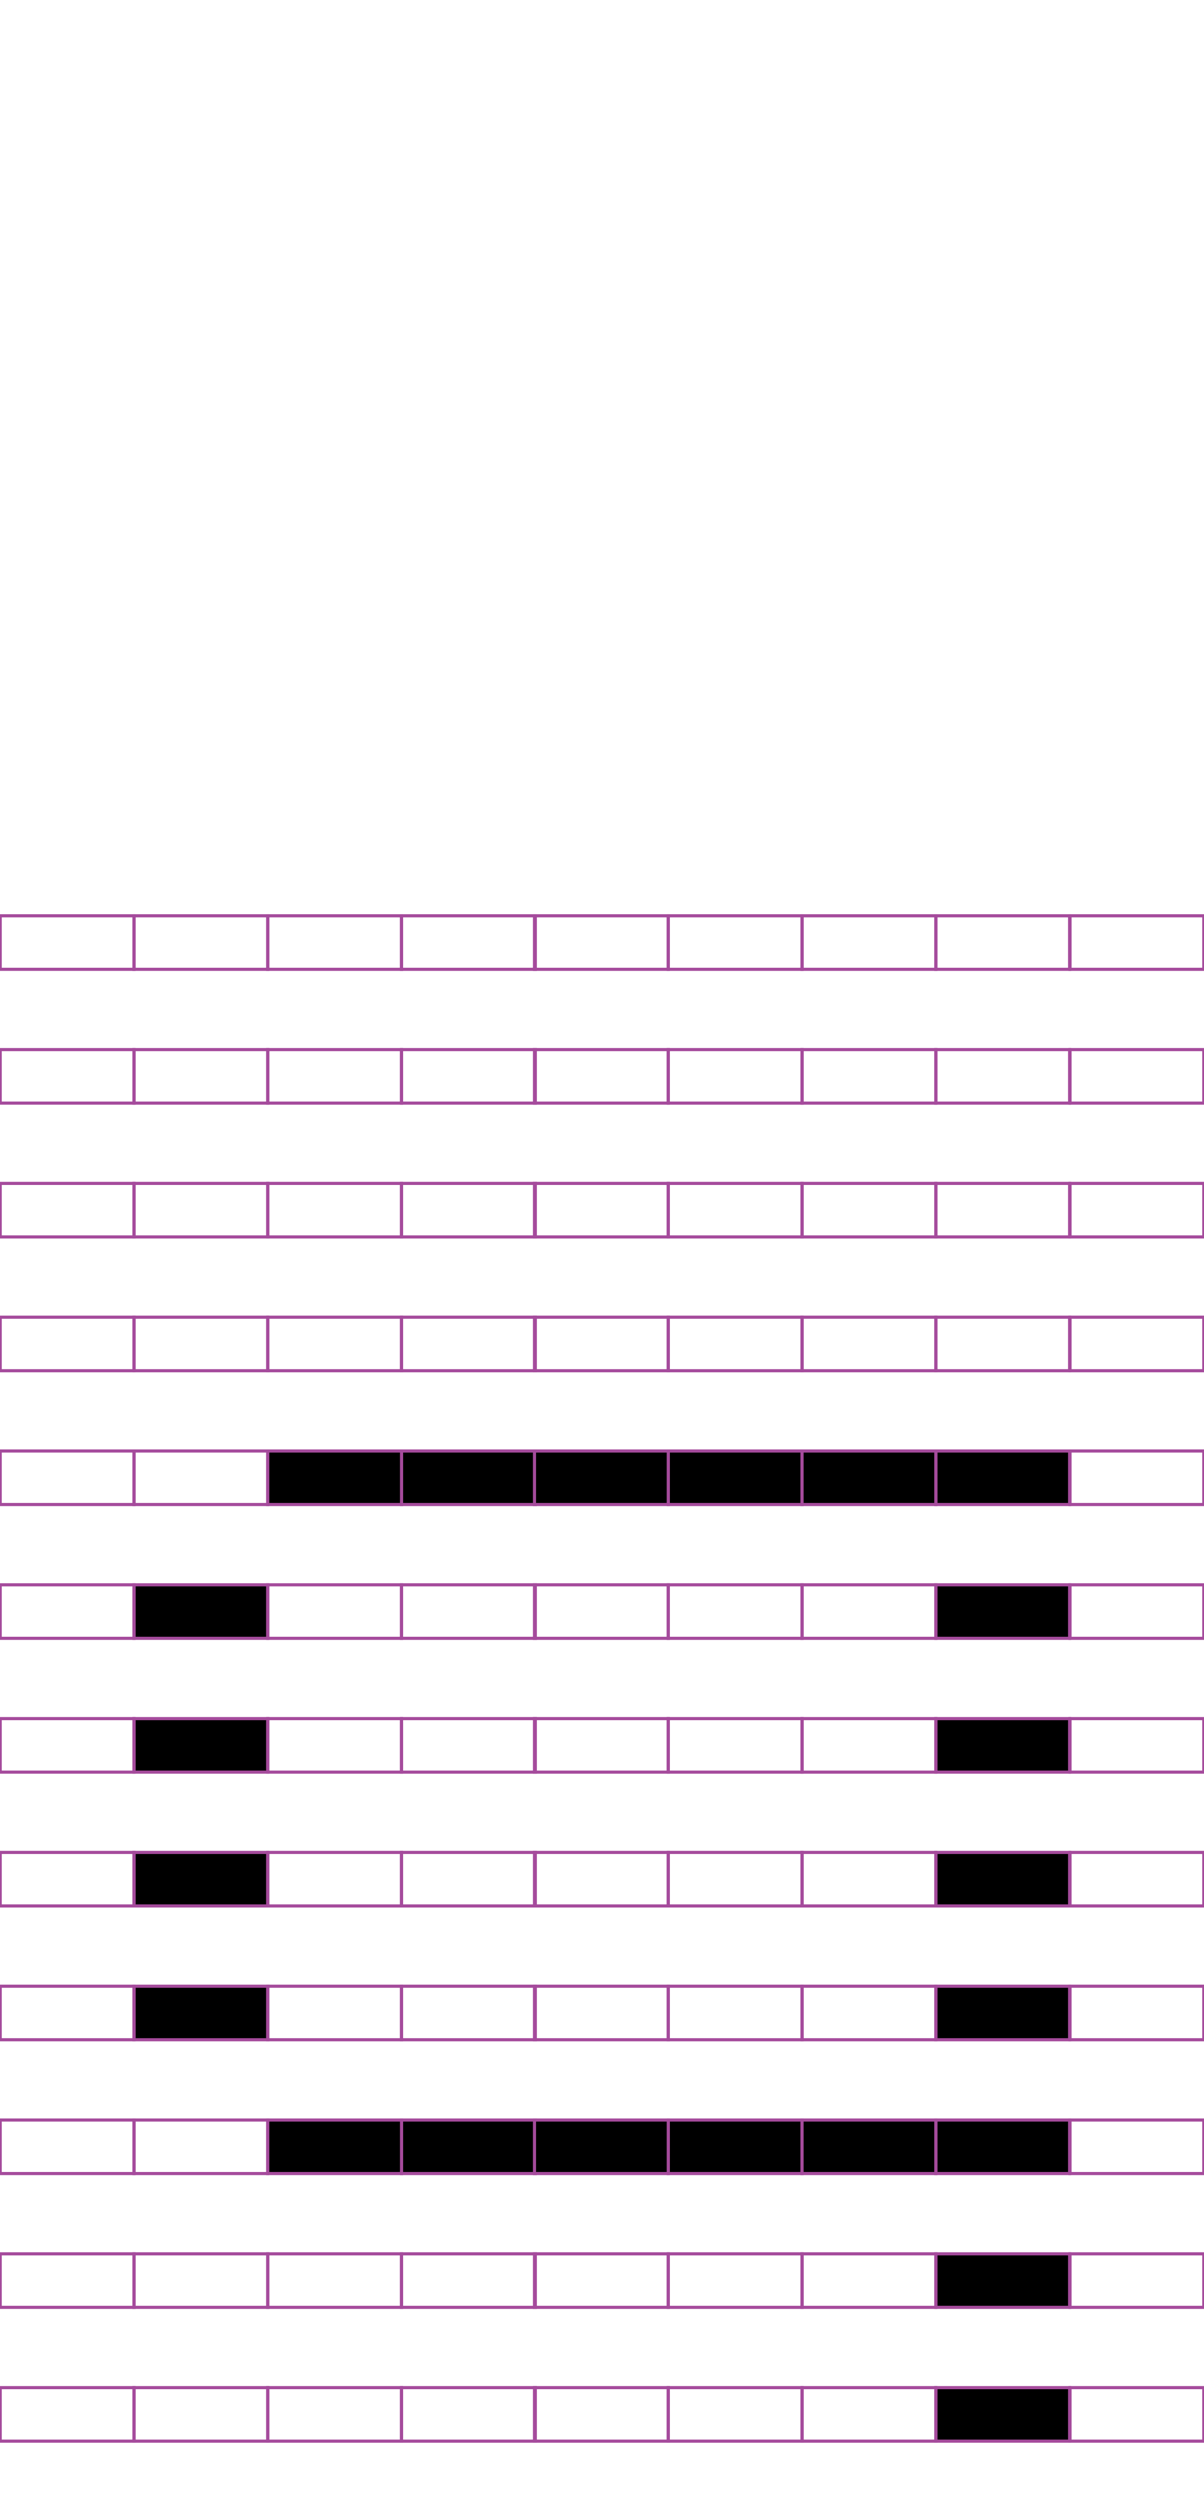 <?xml version="1.0" encoding="utf-8"?>
<!-- Generator: Adobe Illustrator 15.0.2, SVG Export Plug-In . SVG Version: 6.00 Build 0)  -->
<!DOCTYPE svg PUBLIC "-//W3C//DTD SVG 1.1//EN" "http://www.w3.org/Graphics/SVG/1.1/DTD/svg11.dtd">
<svg version="1.1" id="Layer_1" xmlns="http://www.w3.org/2000/svg" xmlns:xlink="http://www.w3.org/1999/xlink" x="0px" y="0px"
	 width="382.68px" height="794.488px" viewBox="0 0 382.68 794.488" enable-background="new 0 0 382.68 794.488"
	 xml:space="preserve">
<rect x="42.584" y="291.018" fill="none" stroke="#A54B9C" stroke-miterlimit="10" width="42.521" height="17.01"/>
<rect x="0.064" y="291.018" fill="none" stroke="#A54B9C" stroke-miterlimit="10" width="42.521" height="17.01"/>
<rect x="127.625" y="291.018" fill="none" stroke="#A54B9C" stroke-miterlimit="10" width="42.52" height="17.01"/>
<rect x="85.105" y="291.018" fill="none" stroke="#A54B9C" stroke-miterlimit="10" width="42.521" height="17.01"/>
<rect x="212.403" y="291.018" fill="none" stroke="#A54B9C" stroke-miterlimit="10" width="42.521" height="17.01"/>
<rect x="169.883" y="291.018" fill="none" stroke="#A54B9C" stroke-miterlimit="10" width="42.52" height="17.01"/>
<rect x="297.444" y="291.018" fill="none" stroke="#A54B9C" stroke-miterlimit="10" width="42.521" height="17.01"/>
<rect x="254.922" y="291.018" fill="none" stroke="#A54B9C" stroke-miterlimit="10" width="42.521" height="17.01"/>
<rect x="340.094" y="291.018" fill="none" stroke="#A54B9C" stroke-miterlimit="10" width="42.521" height="17.01"/>
<rect x="42.584" y="333.538" fill="none" stroke="#A54B9C" stroke-miterlimit="10" width="42.521" height="17.008"/>
<rect x="0.064" y="333.538" fill="none" stroke="#A54B9C" stroke-miterlimit="10" width="42.521" height="17.008"/>
<rect x="127.625" y="333.538" fill="none" stroke="#A54B9C" stroke-miterlimit="10" width="42.52" height="17.008"/>
<rect x="85.105" y="333.538" fill="none" stroke="#A54B9C" stroke-miterlimit="10" width="42.521" height="17.008"/>
<rect x="212.403" y="333.538" fill="none" stroke="#A54B9C" stroke-miterlimit="10" width="42.521" height="17.008"/>
<rect x="169.883" y="333.538" fill="none" stroke="#A54B9C" stroke-miterlimit="10" width="42.52" height="17.008"/>
<rect x="297.444" y="333.538" fill="none" stroke="#A54B9C" stroke-miterlimit="10" width="42.521" height="17.008"/>
<rect x="254.922" y="333.538" fill="none" stroke="#A54B9C" stroke-miterlimit="10" width="42.521" height="17.008"/>
<rect x="340.094" y="333.538" fill="none" stroke="#A54B9C" stroke-miterlimit="10" width="42.521" height="17.008"/>
<rect x="42.584" y="376.057" fill="none" stroke="#A54B9C" stroke-miterlimit="10" width="42.521" height="17.01"/>
<rect x="0.064" y="376.057" fill="none" stroke="#A54B9C" stroke-miterlimit="10" width="42.521" height="17.01"/>
<rect x="127.625" y="376.057" fill="none" stroke="#A54B9C" stroke-miterlimit="10" width="42.52" height="17.01"/>
<rect x="85.105" y="376.057" fill="none" stroke="#A54B9C" stroke-miterlimit="10" width="42.521" height="17.01"/>
<rect x="212.403" y="376.057" fill="none" stroke="#A54B9C" stroke-miterlimit="10" width="42.521" height="17.01"/>
<rect x="169.883" y="376.057" fill="none" stroke="#A54B9C" stroke-miterlimit="10" width="42.52" height="17.01"/>
<rect x="297.444" y="376.057" fill="none" stroke="#A54B9C" stroke-miterlimit="10" width="42.521" height="17.01"/>
<rect x="254.922" y="376.057" fill="none" stroke="#A54B9C" stroke-miterlimit="10" width="42.521" height="17.01"/>
<rect x="340.094" y="376.057" fill="none" stroke="#A54B9C" stroke-miterlimit="10" width="42.521" height="17.01"/>
<rect x="42.584" y="418.578" fill="none" stroke="#A54B9C" stroke-miterlimit="10" width="42.521" height="17.008"/>
<rect x="0.064" y="418.578" fill="none" stroke="#A54B9C" stroke-miterlimit="10" width="42.521" height="17.008"/>
<rect x="127.625" y="418.578" fill="none" stroke="#A54B9C" stroke-miterlimit="10" width="42.52" height="17.008"/>
<rect x="85.105" y="418.578" fill="none" stroke="#A54B9C" stroke-miterlimit="10" width="42.521" height="17.008"/>
<rect x="212.403" y="418.578" fill="none" stroke="#A54B9C" stroke-miterlimit="10" width="42.521" height="17.008"/>
<rect x="169.883" y="418.578" fill="none" stroke="#A54B9C" stroke-miterlimit="10" width="42.52" height="17.008"/>
<rect x="297.444" y="418.578" fill="none" stroke="#A54B9C" stroke-miterlimit="10" width="42.521" height="17.008"/>
<rect x="254.922" y="418.578" fill="none" stroke="#A54B9C" stroke-miterlimit="10" width="42.521" height="17.008"/>
<rect x="340.094" y="418.578" fill="none" stroke="#A54B9C" stroke-miterlimit="10" width="42.521" height="17.008"/>
<rect x="42.584" y="461.096" fill="none" stroke="#A54B9C" stroke-miterlimit="10" width="42.521" height="17.008"/>
<rect x="0.064" y="461.096" fill="none" stroke="#A54B9C" stroke-miterlimit="10" width="42.521" height="17.008"/>
<rect x="127.625" y="461.096" stroke="#A54B9C" stroke-miterlimit="10" width="42.52" height="17.008"/>
<rect x="85.105" y="461.096" stroke="#A54B9C" stroke-miterlimit="10" width="42.521" height="17.008"/>
<rect x="212.403" y="461.096" stroke="#A54B9C" stroke-miterlimit="10" width="42.521" height="17.008"/>
<rect x="169.883" y="461.096" stroke="#A54B9C" stroke-miterlimit="10" width="42.52" height="17.008"/>
<rect x="297.444" y="461.096" stroke="#A54B9C" stroke-miterlimit="10" width="42.521" height="17.008"/>
<rect x="254.922" y="461.096" stroke="#A54B9C" stroke-miterlimit="10" width="42.521" height="17.008"/>
<rect x="340.094" y="461.096" fill="none" stroke="#A54B9C" stroke-miterlimit="10" width="42.521" height="17.008"/>
<rect x="42.584" y="503.617" stroke="#A54B9C" stroke-miterlimit="10" width="42.521" height="17.008"/>
<rect x="0.064" y="503.617" fill="none" stroke="#A54B9C" stroke-miterlimit="10" width="42.521" height="17.008"/>
<rect x="127.625" y="503.617" fill="none" stroke="#A54B9C" stroke-miterlimit="10" width="42.52" height="17.008"/>
<rect x="85.105" y="503.617" fill="none" stroke="#A54B9C" stroke-miterlimit="10" width="42.521" height="17.008"/>
<rect x="212.403" y="503.617" fill="none" stroke="#A54B9C" stroke-miterlimit="10" width="42.521" height="17.008"/>
<rect x="169.883" y="503.617" fill="none" stroke="#A54B9C" stroke-miterlimit="10" width="42.52" height="17.008"/>
<rect x="297.444" y="503.617" stroke="#A54B9C" stroke-miterlimit="10" width="42.521" height="17.008"/>
<rect x="254.922" y="503.617" fill="none" stroke="#A54B9C" stroke-miterlimit="10" width="42.521" height="17.008"/>
<rect x="340.094" y="503.617" fill="none" stroke="#A54B9C" stroke-miterlimit="10" width="42.521" height="17.008"/>
<rect x="42.584" y="546.136" stroke="#A54B9C" stroke-miterlimit="10" width="42.521" height="17.008"/>
<rect x="0.064" y="546.136" fill="none" stroke="#A54B9C" stroke-miterlimit="10" width="42.521" height="17.008"/>
<rect x="127.625" y="546.136" fill="none" stroke="#A54B9C" stroke-miterlimit="10" width="42.52" height="17.008"/>
<rect x="85.105" y="546.136" fill="none" stroke="#A54B9C" stroke-miterlimit="10" width="42.521" height="17.008"/>
<rect x="212.403" y="546.136" fill="none" stroke="#A54B9C" stroke-miterlimit="10" width="42.521" height="17.008"/>
<rect x="169.883" y="546.136" fill="none" stroke="#A54B9C" stroke-miterlimit="10" width="42.52" height="17.008"/>
<rect x="297.444" y="546.136" stroke="#A54B9C" stroke-miterlimit="10" width="42.521" height="17.008"/>
<rect x="254.922" y="546.136" fill="none" stroke="#A54B9C" stroke-miterlimit="10" width="42.521" height="17.008"/>
<rect x="340.094" y="546.136" fill="none" stroke="#A54B9C" stroke-miterlimit="10" width="42.521" height="17.008"/>
<rect x="42.584" y="588.657" stroke="#A54B9C" stroke-miterlimit="10" width="42.521" height="17.008"/>
<rect x="0.064" y="588.657" fill="none" stroke="#A54B9C" stroke-miterlimit="10" width="42.521" height="17.008"/>
<rect x="127.625" y="588.657" fill="none" stroke="#A54B9C" stroke-miterlimit="10" width="42.52" height="17.008"/>
<rect x="85.105" y="588.657" fill="none" stroke="#A54B9C" stroke-miterlimit="10" width="42.521" height="17.008"/>
<rect x="212.403" y="588.657" fill="none" stroke="#A54B9C" stroke-miterlimit="10" width="42.521" height="17.008"/>
<rect x="169.883" y="588.657" fill="none" stroke="#A54B9C" stroke-miterlimit="10" width="42.52" height="17.008"/>
<rect x="297.444" y="588.657" stroke="#A54B9C" stroke-miterlimit="10" width="42.521" height="17.008"/>
<rect x="254.922" y="588.657" fill="none" stroke="#A54B9C" stroke-miterlimit="10" width="42.521" height="17.008"/>
<rect x="340.094" y="588.657" fill="none" stroke="#A54B9C" stroke-miterlimit="10" width="42.521" height="17.008"/>
<rect x="42.584" y="631.176" stroke="#A54B9C" stroke-miterlimit="10" width="42.521" height="17.01"/>
<rect x="0.064" y="631.176" fill="none" stroke="#A54B9C" stroke-miterlimit="10" width="42.521" height="17.01"/>
<rect x="127.625" y="631.176" fill="none" stroke="#A54B9C" stroke-miterlimit="10" width="42.52" height="17.01"/>
<rect x="85.105" y="631.176" fill="none" stroke="#A54B9C" stroke-miterlimit="10" width="42.521" height="17.01"/>
<rect x="212.403" y="631.176" fill="none" stroke="#A54B9C" stroke-miterlimit="10" width="42.521" height="17.01"/>
<rect x="169.883" y="631.176" fill="none" stroke="#A54B9C" stroke-miterlimit="10" width="42.52" height="17.01"/>
<rect x="297.444" y="631.176" stroke="#A54B9C" stroke-miterlimit="10" width="42.521" height="17.01"/>
<rect x="254.922" y="631.176" fill="none" stroke="#A54B9C" stroke-miterlimit="10" width="42.521" height="17.01"/>
<rect x="340.094" y="631.176" fill="none" stroke="#A54B9C" stroke-miterlimit="10" width="42.521" height="17.01"/>
<rect x="42.584" y="673.697" fill="none" stroke="#A54B9C" stroke-miterlimit="10" width="42.521" height="17.008"/>
<rect x="0.064" y="673.697" fill="none" stroke="#A54B9C" stroke-miterlimit="10" width="42.521" height="17.008"/>
<rect x="127.625" y="673.697" stroke="#A54B9C" stroke-miterlimit="10" width="42.52" height="17.008"/>
<rect x="85.105" y="673.697" stroke="#A54B9C" stroke-miterlimit="10" width="42.521" height="17.008"/>
<rect x="212.403" y="673.697" stroke="#A54B9C" stroke-miterlimit="10" width="42.521" height="17.008"/>
<rect x="169.883" y="673.697" stroke="#A54B9C" stroke-miterlimit="10" width="42.52" height="17.008"/>
<rect x="297.444" y="673.697" stroke="#A54B9C" stroke-miterlimit="10" width="42.521" height="17.008"/>
<rect x="254.922" y="673.697" stroke="#A54B9C" stroke-miterlimit="10" width="42.521" height="17.008"/>
<rect x="340.094" y="673.697" fill="none" stroke="#A54B9C" stroke-miterlimit="10" width="42.521" height="17.008"/>
<rect x="42.584" y="716.216" fill="none" stroke="#A54B9C" stroke-miterlimit="10" width="42.521" height="17.01"/>
<rect x="0.064" y="716.216" fill="none" stroke="#A54B9C" stroke-miterlimit="10" width="42.521" height="17.01"/>
<rect x="127.625" y="716.216" fill="none" stroke="#A54B9C" stroke-miterlimit="10" width="42.52" height="17.01"/>
<rect x="85.105" y="716.216" fill="none" stroke="#A54B9C" stroke-miterlimit="10" width="42.521" height="17.01"/>
<rect x="212.403" y="716.216" fill="none" stroke="#A54B9C" stroke-miterlimit="10" width="42.521" height="17.01"/>
<rect x="169.883" y="716.216" fill="none" stroke="#A54B9C" stroke-miterlimit="10" width="42.52" height="17.01"/>
<rect x="297.444" y="716.216" stroke="#A54B9C" stroke-miterlimit="10" width="42.521" height="17.01"/>
<rect x="254.922" y="716.216" fill="none" stroke="#A54B9C" stroke-miterlimit="10" width="42.521" height="17.01"/>
<rect x="340.094" y="716.216" fill="none" stroke="#A54B9C" stroke-miterlimit="10" width="42.521" height="17.01"/>
<rect x="42.584" y="758.736" fill="none" stroke="#A54B9C" stroke-miterlimit="10" width="42.521" height="17.008"/>
<rect x="0.064" y="758.736" fill="none" stroke="#A54B9C" stroke-miterlimit="10" width="42.521" height="17.008"/>
<rect x="127.625" y="758.736" fill="none" stroke="#A54B9C" stroke-miterlimit="10" width="42.52" height="17.008"/>
<rect x="85.105" y="758.736" fill="none" stroke="#A54B9C" stroke-miterlimit="10" width="42.521" height="17.008"/>
<rect x="212.403" y="758.736" fill="none" stroke="#A54B9C" stroke-miterlimit="10" width="42.521" height="17.008"/>
<rect x="169.883" y="758.736" fill="none" stroke="#A54B9C" stroke-miterlimit="10" width="42.52" height="17.008"/>
<rect x="297.444" y="758.736" stroke="#A54B9C" stroke-miterlimit="10" width="42.521" height="17.008"/>
<rect x="254.922" y="758.736" fill="none" stroke="#A54B9C" stroke-miterlimit="10" width="42.521" height="17.008"/>
<rect x="340.094" y="758.736" fill="none" stroke="#A54B9C" stroke-miterlimit="10" width="42.521" height="17.008"/>
</svg>
